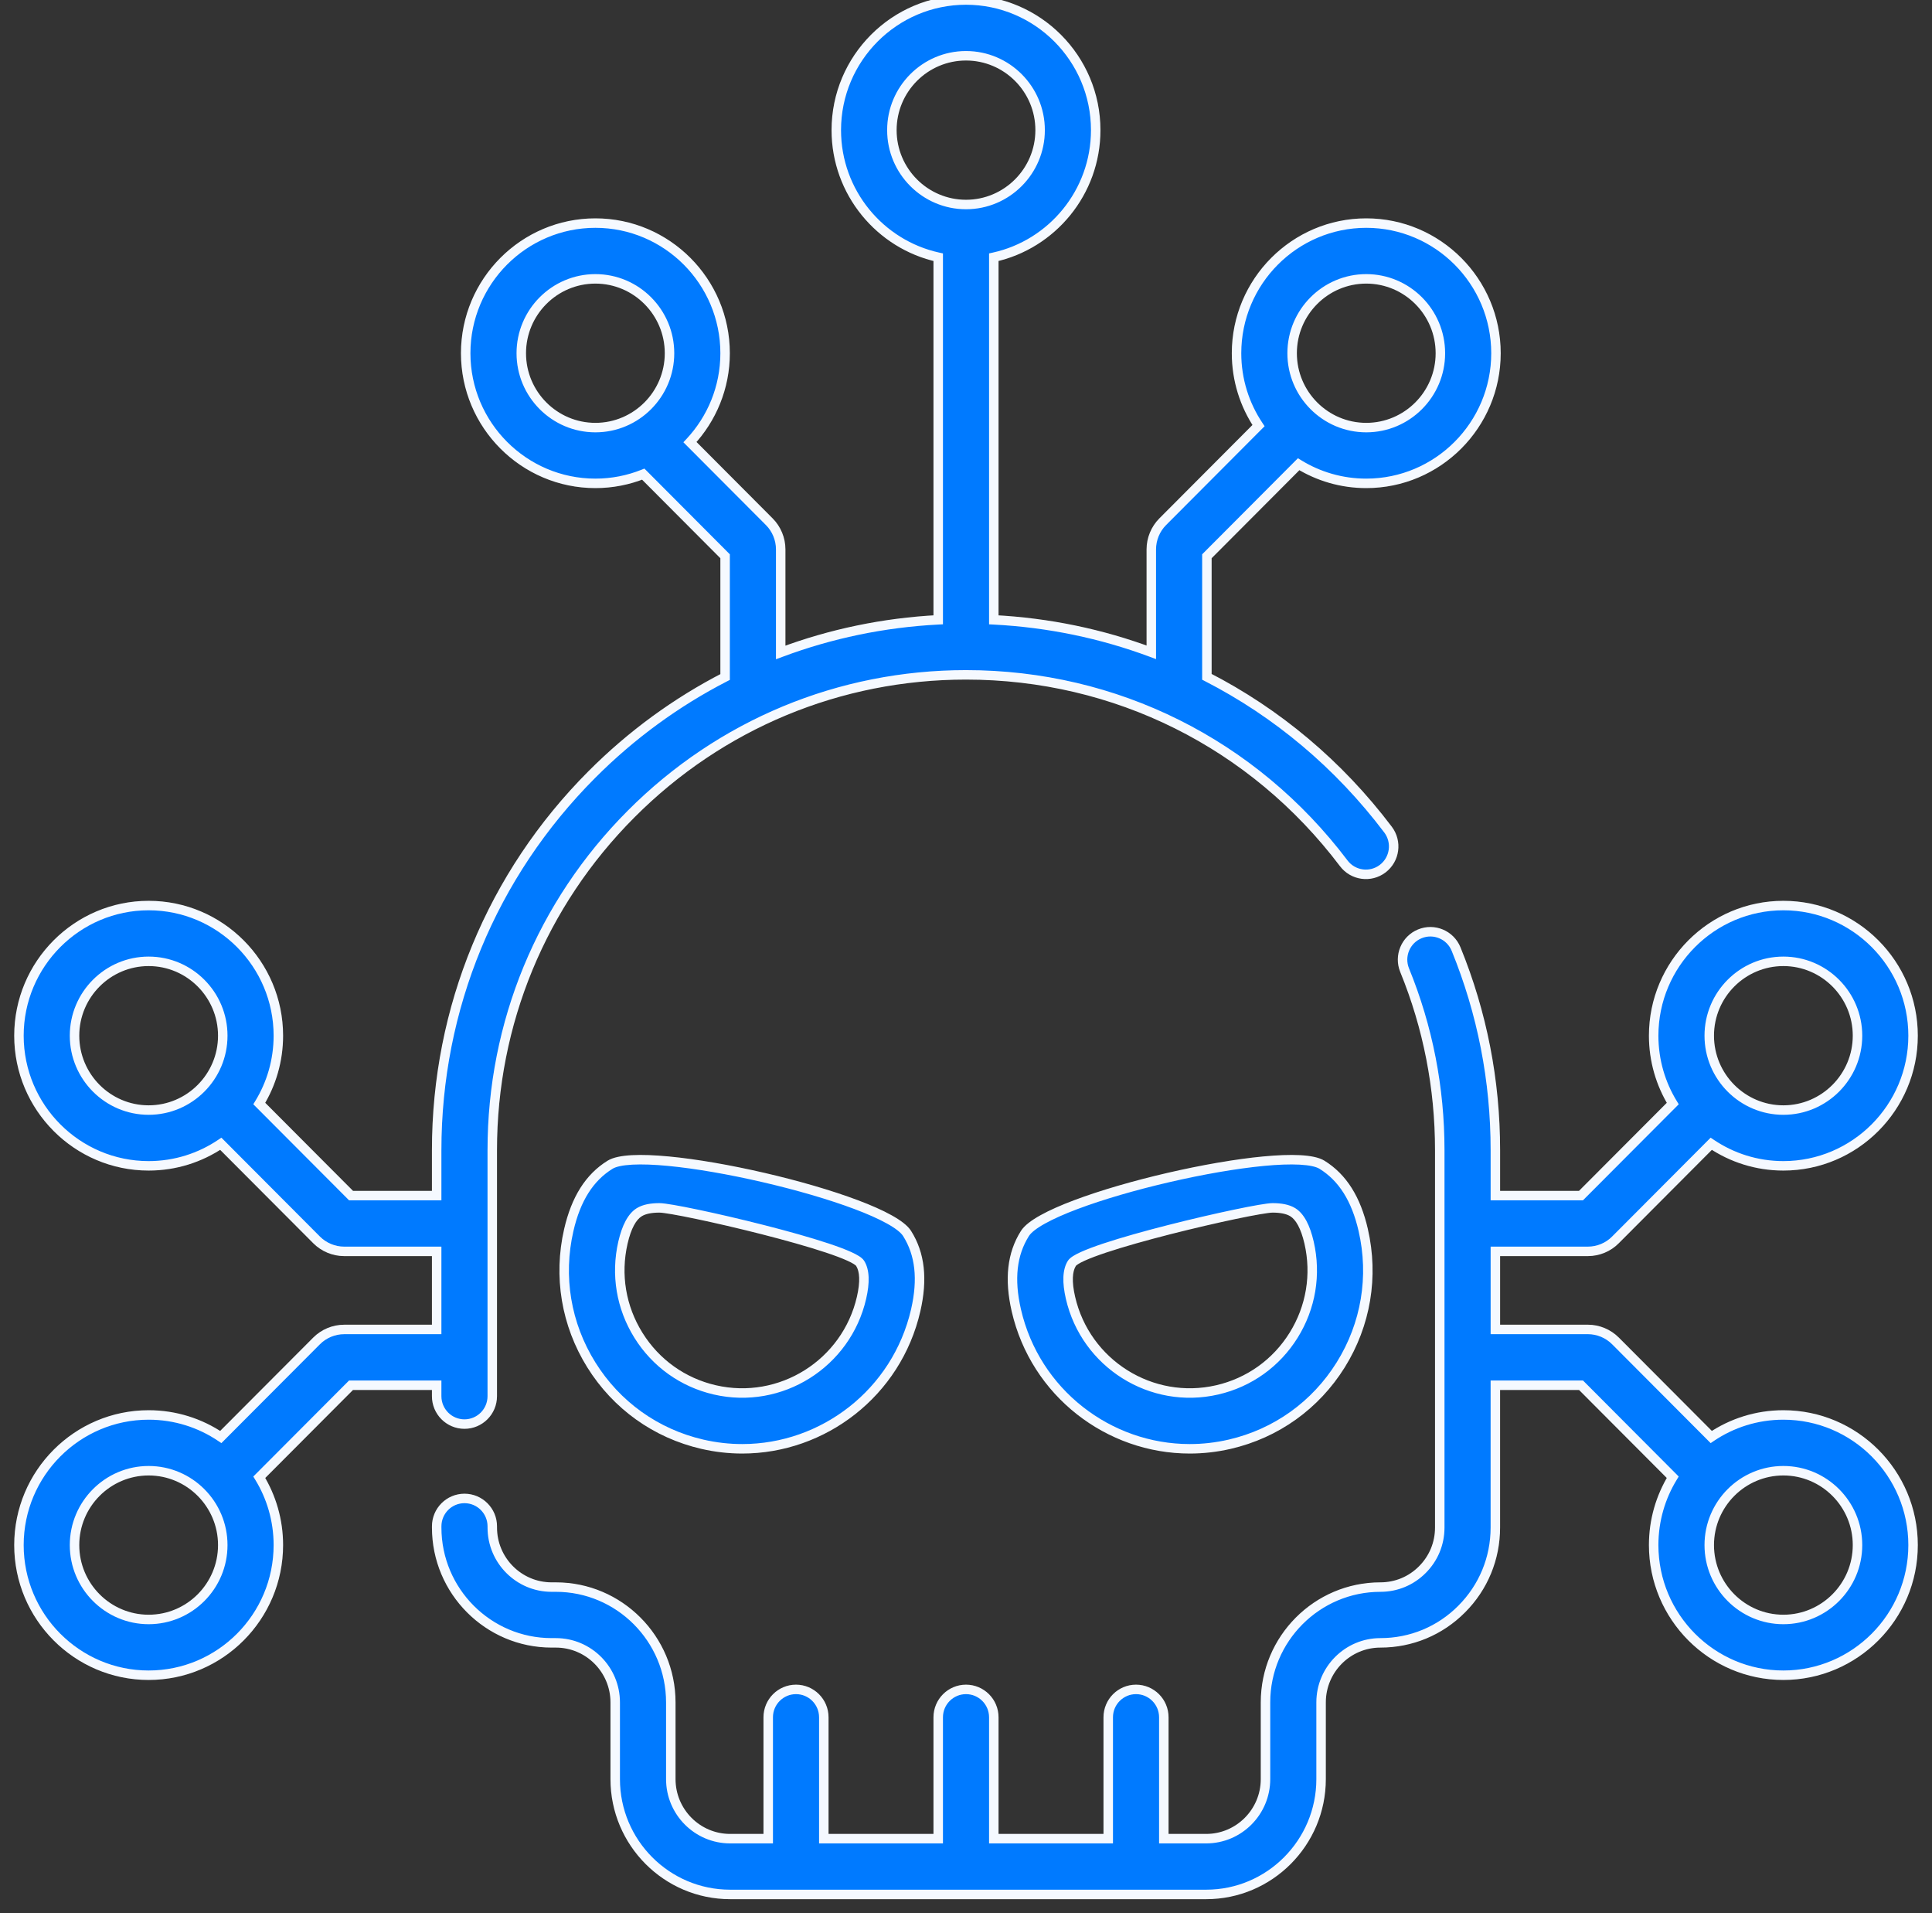 <svg width="102" height="101" viewBox="0 0 102 101" fill="none" xmlns="http://www.w3.org/2000/svg">
<rect x="0" y="0" width="102" height="101" fill="#333333" stroke="none"/>
<path fill-rule="evenodd" clip-rule="evenodd" d="M30.029 64.929C30.407 63.283 31.12 62.156 32.208 61.483C34.093 60.317 46.705 63.235 47.891 65.111C48.575 66.194 48.723 67.521 48.344 69.167C47.343 73.522 43.465 76.477 39.188 76.477C38.49 76.477 37.782 76.398 37.075 76.234C34.628 75.668 32.548 74.18 31.218 72.045C29.887 69.91 29.465 67.383 30.029 64.929ZM37.734 73.366C41.206 74.169 44.684 71.989 45.485 68.505C45.675 67.677 45.651 67.066 45.412 66.687C44.883 65.85 35.778 63.759 34.817 63.759C34.377 63.759 34.012 63.826 33.749 63.989C33.369 64.224 33.08 64.763 32.889 65.591C32.501 67.278 32.791 69.016 33.706 70.485C34.621 71.953 36.052 72.976 37.734 73.366Z" fill="#007AFF"/>
<path d="M32.208 61.483L32.077 61.27L32.077 61.27L32.208 61.483ZM30.029 64.929L30.273 64.985L30.273 64.985L30.029 64.929ZM47.891 65.111L48.102 64.978L48.102 64.978L47.891 65.111ZM48.344 69.167L48.101 69.111L48.101 69.111L48.344 69.167ZM37.075 76.234L37.018 76.478L37.018 76.478L37.075 76.234ZM31.218 72.045L31.005 72.177L31.005 72.177L31.218 72.045ZM45.485 68.505L45.728 68.561L45.728 68.561L45.485 68.505ZM37.734 73.366L37.791 73.122L37.791 73.122L37.734 73.366ZM45.412 66.687L45.623 66.554L45.623 66.554L45.412 66.687ZM33.749 63.989L33.88 64.201L33.88 64.201L33.749 63.989ZM32.889 65.591L33.133 65.647L33.133 65.647L32.889 65.591ZM33.706 70.485L33.919 70.353L33.706 70.485ZM32.077 61.27C30.916 61.988 30.174 63.183 29.785 64.873L30.273 64.985C30.641 63.382 31.325 62.323 32.34 61.695L32.077 61.27ZM48.102 64.978C47.918 64.686 47.541 64.41 47.075 64.151C46.599 63.885 45.989 63.617 45.293 63.355C43.901 62.831 42.144 62.324 40.368 61.913C38.592 61.502 36.791 61.185 35.31 61.045C34.571 60.975 33.906 60.948 33.361 60.977C32.829 61.006 32.37 61.089 32.077 61.27L32.34 61.695C32.517 61.585 32.865 61.505 33.388 61.477C33.898 61.45 34.537 61.474 35.263 61.543C36.715 61.681 38.494 61.992 40.255 62.4C42.016 62.807 43.752 63.309 45.117 63.823C45.8 64.08 46.385 64.339 46.832 64.588C47.29 64.842 47.567 65.068 47.679 65.245L48.102 64.978ZM48.588 69.223C48.977 67.533 48.832 66.133 48.102 64.978L47.679 65.245C48.317 66.255 48.469 67.508 48.101 69.111L48.588 69.223ZM39.188 76.727C43.579 76.727 47.56 73.694 48.588 69.223L48.101 69.111C47.126 73.35 43.351 76.227 39.188 76.227V76.727ZM37.018 76.478C37.745 76.646 38.471 76.727 39.188 76.727V76.227C38.509 76.227 37.82 76.15 37.131 75.991L37.018 76.478ZM31.005 72.177C32.371 74.369 34.507 75.897 37.018 76.478L37.131 75.991C34.749 75.44 32.725 73.992 31.43 71.913L31.005 72.177ZM29.785 64.873C29.206 67.391 29.64 69.986 31.005 72.177L31.43 71.913C30.134 69.834 29.723 67.374 30.273 64.985L29.785 64.873ZM45.241 68.449C44.471 71.799 41.127 73.894 37.791 73.122L37.678 73.609C41.285 74.444 44.896 72.179 45.728 68.561L45.241 68.449ZM45.2 66.821C45.383 67.11 45.428 67.634 45.241 68.449L45.728 68.561C45.922 67.72 45.918 67.022 45.623 66.554L45.2 66.821ZM34.817 64.009C34.912 64.009 35.138 64.037 35.484 64.097C35.822 64.155 36.255 64.239 36.752 64.343C37.746 64.552 38.987 64.838 40.215 65.151C41.444 65.465 42.655 65.803 43.59 66.114C44.057 66.269 44.451 66.417 44.74 66.549C44.886 66.615 44.999 66.675 45.082 66.727C45.123 66.753 45.153 66.776 45.173 66.794C45.195 66.813 45.201 66.822 45.2 66.821L45.623 66.554C45.559 66.453 45.454 66.371 45.351 66.306C45.241 66.236 45.104 66.165 44.948 66.094C44.635 65.951 44.222 65.797 43.747 65.639C42.796 65.323 41.572 64.981 40.338 64.667C39.104 64.352 37.855 64.064 36.855 63.854C36.355 63.749 35.915 63.663 35.569 63.604C35.231 63.546 34.962 63.509 34.817 63.509V64.009ZM33.88 64.201C34.086 64.074 34.395 64.009 34.817 64.009V63.509C34.359 63.509 33.939 63.577 33.617 63.776L33.88 64.201ZM33.133 65.647C33.32 64.832 33.59 64.38 33.88 64.201L33.617 63.776C33.147 64.067 32.839 64.694 32.645 65.535L33.133 65.647ZM33.919 70.353C33.038 68.94 32.759 67.27 33.133 65.647L32.645 65.535C32.242 67.287 32.544 69.092 33.494 70.617L33.919 70.353ZM37.791 73.122C36.173 72.748 34.799 71.765 33.919 70.353L33.494 70.617C34.444 72.142 35.931 73.205 37.678 73.609L37.791 73.122Z" fill="white"/>
<path d="M32.208 61.483L32.077 61.27L32.077 61.27L32.208 61.483ZM30.029 64.929L30.273 64.985L30.273 64.985L30.029 64.929ZM47.891 65.111L48.102 64.978L48.102 64.978L47.891 65.111ZM48.344 69.167L48.101 69.111L48.101 69.111L48.344 69.167ZM37.075 76.234L37.018 76.478L37.018 76.478L37.075 76.234ZM31.218 72.045L31.005 72.177L31.005 72.177L31.218 72.045ZM45.485 68.505L45.728 68.561L45.728 68.561L45.485 68.505ZM37.734 73.366L37.791 73.122L37.791 73.122L37.734 73.366ZM45.412 66.687L45.623 66.554L45.623 66.554L45.412 66.687ZM33.749 63.989L33.88 64.201L33.88 64.201L33.749 63.989ZM32.889 65.591L33.133 65.647L33.133 65.647L32.889 65.591ZM33.706 70.485L33.919 70.353L33.706 70.485ZM32.077 61.27C30.916 61.988 30.174 63.183 29.785 64.873L30.273 64.985C30.641 63.382 31.325 62.323 32.34 61.695L32.077 61.27ZM48.102 64.978C47.918 64.686 47.541 64.41 47.075 64.151C46.599 63.885 45.989 63.617 45.293 63.355C43.901 62.831 42.144 62.324 40.368 61.913C38.592 61.502 36.791 61.185 35.31 61.045C34.571 60.975 33.906 60.948 33.361 60.977C32.829 61.006 32.37 61.089 32.077 61.27L32.34 61.695C32.517 61.585 32.865 61.505 33.388 61.477C33.898 61.45 34.537 61.474 35.263 61.543C36.715 61.681 38.494 61.992 40.255 62.4C42.016 62.807 43.752 63.309 45.117 63.823C45.8 64.08 46.385 64.339 46.832 64.588C47.29 64.842 47.567 65.068 47.679 65.245L48.102 64.978ZM48.588 69.223C48.977 67.533 48.832 66.133 48.102 64.978L47.679 65.245C48.317 66.255 48.469 67.508 48.101 69.111L48.588 69.223ZM39.188 76.727C43.579 76.727 47.56 73.694 48.588 69.223L48.101 69.111C47.126 73.35 43.351 76.227 39.188 76.227V76.727ZM37.018 76.478C37.745 76.646 38.471 76.727 39.188 76.727V76.227C38.509 76.227 37.82 76.15 37.131 75.991L37.018 76.478ZM31.005 72.177C32.371 74.369 34.507 75.897 37.018 76.478L37.131 75.991C34.749 75.44 32.725 73.992 31.43 71.913L31.005 72.177ZM29.785 64.873C29.206 67.391 29.64 69.986 31.005 72.177L31.43 71.913C30.134 69.834 29.723 67.374 30.273 64.985L29.785 64.873ZM45.241 68.449C44.471 71.799 41.127 73.894 37.791 73.122L37.678 73.609C41.285 74.444 44.896 72.179 45.728 68.561L45.241 68.449ZM45.2 66.821C45.383 67.11 45.428 67.634 45.241 68.449L45.728 68.561C45.922 67.72 45.918 67.022 45.623 66.554L45.2 66.821ZM34.817 64.009C34.912 64.009 35.138 64.037 35.484 64.097C35.822 64.155 36.255 64.239 36.752 64.343C37.746 64.552 38.987 64.838 40.215 65.151C41.444 65.465 42.655 65.803 43.59 66.114C44.057 66.269 44.451 66.417 44.74 66.549C44.886 66.615 44.999 66.675 45.082 66.727C45.123 66.753 45.153 66.776 45.173 66.794C45.195 66.813 45.201 66.822 45.2 66.821L45.623 66.554C45.559 66.453 45.454 66.371 45.351 66.306C45.241 66.236 45.104 66.165 44.948 66.094C44.635 65.951 44.222 65.797 43.747 65.639C42.796 65.323 41.572 64.981 40.338 64.667C39.104 64.352 37.855 64.064 36.855 63.854C36.355 63.749 35.915 63.663 35.569 63.604C35.231 63.546 34.962 63.509 34.817 63.509V64.009ZM33.88 64.201C34.086 64.074 34.395 64.009 34.817 64.009V63.509C34.359 63.509 33.939 63.577 33.617 63.776L33.88 64.201ZM33.133 65.647C33.32 64.832 33.59 64.38 33.88 64.201L33.617 63.776C33.147 64.067 32.839 64.694 32.645 65.535L33.133 65.647ZM33.919 70.353C33.038 68.94 32.759 67.27 33.133 65.647L32.645 65.535C32.242 67.287 32.544 69.092 33.494 70.617L33.919 70.353ZM37.791 73.122C36.173 72.748 34.799 71.765 33.919 70.353L33.494 70.617C34.444 72.142 35.931 73.205 37.678 73.609L37.791 73.122Z" fill="#007AFF" fill-opacity="0.04"/>
<path fill-rule="evenodd" clip-rule="evenodd" d="M54.111 65.112C55.296 63.236 67.908 60.317 69.793 61.483C70.881 62.155 71.593 63.283 71.972 64.929C72.536 67.383 72.114 69.91 70.783 72.046C69.453 74.181 67.373 75.668 64.927 76.234C64.219 76.398 63.511 76.477 62.813 76.477C58.536 76.477 54.658 73.522 53.657 69.167C53.278 67.521 53.426 66.194 54.111 65.112ZM64.267 73.366C65.949 72.976 67.38 71.953 68.295 70.485C69.21 69.016 69.5 67.278 69.112 65.591C68.922 64.763 68.633 64.224 68.253 63.989C67.989 63.826 67.624 63.759 67.185 63.759C66.223 63.759 57.119 65.85 56.59 66.688C56.351 67.066 56.326 67.677 56.517 68.505C57.318 71.989 60.794 74.169 64.267 73.366Z" fill="#007AFF"/>
<path d="M69.793 61.483L69.662 61.695L69.662 61.695L69.793 61.483ZM54.111 65.112L53.899 64.978L53.899 64.978L54.111 65.112ZM71.972 64.929L71.728 64.985L71.728 64.985L71.972 64.929ZM64.927 76.234L64.983 76.478L64.983 76.478L64.927 76.234ZM53.657 69.167L53.413 69.223L53.413 69.223L53.657 69.167ZM68.295 70.485L68.507 70.617L68.507 70.617L68.295 70.485ZM64.267 73.366L64.324 73.609L64.324 73.609L64.267 73.366ZM69.112 65.591L69.356 65.535L69.356 65.535L69.112 65.591ZM68.253 63.989L68.384 63.776L68.384 63.776L68.253 63.989ZM56.59 66.688L56.801 66.821L56.801 66.821L56.59 66.688ZM56.517 68.505L56.273 68.561L56.273 68.561L56.517 68.505ZM69.925 61.27C69.631 61.089 69.172 61.006 68.64 60.977C68.096 60.948 67.43 60.975 66.691 61.045C65.211 61.185 63.409 61.502 61.633 61.913C59.857 62.324 58.1 62.831 56.708 63.355C56.012 63.617 55.403 63.885 54.926 64.151C54.46 64.41 54.084 64.686 53.899 64.978L54.322 65.245C54.434 65.068 54.711 64.842 55.169 64.588C55.616 64.339 56.201 64.08 56.884 63.823C58.249 63.309 59.985 62.807 61.746 62.4C63.507 61.992 65.286 61.681 66.738 61.543C67.464 61.474 68.103 61.45 68.613 61.477C69.136 61.505 69.484 61.585 69.662 61.695L69.925 61.27ZM72.216 64.873C71.827 63.183 71.085 61.988 69.925 61.27L69.662 61.695C70.676 62.323 71.36 63.382 71.728 64.985L72.216 64.873ZM70.996 72.178C72.361 69.986 72.794 67.391 72.215 64.873L71.728 64.985C72.278 67.374 71.867 69.834 70.571 71.913L70.996 72.178ZM64.983 76.478C67.494 75.897 69.63 74.369 70.996 72.178L70.571 71.913C69.275 73.992 67.251 75.44 64.87 75.991L64.983 76.478ZM62.813 76.727C63.529 76.727 64.257 76.646 64.983 76.478L64.87 75.991C64.181 76.15 63.492 76.227 62.813 76.227V76.727ZM53.413 69.223C54.441 73.694 58.422 76.727 62.813 76.727V76.227C58.65 76.227 54.875 73.351 53.9 69.111L53.413 69.223ZM53.899 64.978C53.169 66.134 53.025 67.533 53.413 69.223L53.9 69.111C53.532 67.508 53.684 66.255 54.322 65.245L53.899 64.978ZM68.083 70.353C67.203 71.765 65.828 72.748 64.211 73.122L64.324 73.609C66.07 73.205 67.557 72.142 68.507 70.617L68.083 70.353ZM68.869 65.647C69.242 67.27 68.963 68.94 68.083 70.353L68.507 70.617C69.457 69.092 69.759 67.287 69.356 65.535L68.869 65.647ZM68.121 64.201C68.411 64.381 68.681 64.832 68.869 65.647L69.356 65.535C69.162 64.694 68.854 64.067 68.384 63.776L68.121 64.201ZM67.185 64.009C67.606 64.009 67.916 64.075 68.121 64.201L68.384 63.776C68.062 63.577 67.642 63.509 67.185 63.509V64.009ZM56.801 66.821C56.8 66.822 56.806 66.813 56.828 66.794C56.849 66.776 56.879 66.754 56.92 66.727C57.002 66.675 57.116 66.615 57.261 66.549C57.551 66.417 57.944 66.27 58.412 66.114C59.347 65.803 60.558 65.465 61.787 65.151C63.015 64.839 64.256 64.552 65.249 64.343C65.746 64.239 66.18 64.155 66.518 64.097C66.864 64.037 67.09 64.009 67.185 64.009V63.509C67.04 63.509 66.771 63.546 66.433 63.604C66.087 63.663 65.647 63.749 65.147 63.854C64.146 64.064 62.898 64.352 61.663 64.667C60.43 64.981 59.205 65.323 58.254 65.639C57.779 65.797 57.367 65.951 57.054 66.094C56.898 66.165 56.76 66.236 56.651 66.306C56.548 66.372 56.442 66.453 56.378 66.554L56.801 66.821ZM56.76 68.449C56.573 67.634 56.619 67.11 56.801 66.821L56.378 66.554C56.083 67.022 56.08 67.72 56.273 68.561L56.76 68.449ZM64.211 73.122C60.873 73.894 57.53 71.799 56.76 68.449L56.273 68.561C57.105 72.179 60.715 74.444 64.324 73.609L64.211 73.122Z" fill="white"/>
<path d="M69.793 61.483L69.662 61.695L69.662 61.695L69.793 61.483ZM54.111 65.112L53.899 64.978L53.899 64.978L54.111 65.112ZM71.972 64.929L71.728 64.985L71.728 64.985L71.972 64.929ZM64.927 76.234L64.983 76.478L64.983 76.478L64.927 76.234ZM53.657 69.167L53.413 69.223L53.413 69.223L53.657 69.167ZM68.295 70.485L68.507 70.617L68.507 70.617L68.295 70.485ZM64.267 73.366L64.324 73.609L64.324 73.609L64.267 73.366ZM69.112 65.591L69.356 65.535L69.356 65.535L69.112 65.591ZM68.253 63.989L68.384 63.776L68.384 63.776L68.253 63.989ZM56.59 66.688L56.801 66.821L56.801 66.821L56.59 66.688ZM56.517 68.505L56.273 68.561L56.273 68.561L56.517 68.505ZM69.925 61.27C69.631 61.089 69.172 61.006 68.64 60.977C68.096 60.948 67.43 60.975 66.691 61.045C65.211 61.185 63.409 61.502 61.633 61.913C59.857 62.324 58.1 62.831 56.708 63.355C56.012 63.617 55.403 63.885 54.926 64.151C54.46 64.41 54.084 64.686 53.899 64.978L54.322 65.245C54.434 65.068 54.711 64.842 55.169 64.588C55.616 64.339 56.201 64.08 56.884 63.823C58.249 63.309 59.985 62.807 61.746 62.4C63.507 61.992 65.286 61.681 66.738 61.543C67.464 61.474 68.103 61.45 68.613 61.477C69.136 61.505 69.484 61.585 69.662 61.695L69.925 61.27ZM72.216 64.873C71.827 63.183 71.085 61.988 69.925 61.27L69.662 61.695C70.676 62.323 71.36 63.382 71.728 64.985L72.216 64.873ZM70.996 72.178C72.361 69.986 72.794 67.391 72.215 64.873L71.728 64.985C72.278 67.374 71.867 69.834 70.571 71.913L70.996 72.178ZM64.983 76.478C67.494 75.897 69.63 74.369 70.996 72.178L70.571 71.913C69.275 73.992 67.251 75.44 64.87 75.991L64.983 76.478ZM62.813 76.727C63.529 76.727 64.257 76.646 64.983 76.478L64.87 75.991C64.181 76.15 63.492 76.227 62.813 76.227V76.727ZM53.413 69.223C54.441 73.694 58.422 76.727 62.813 76.727V76.227C58.65 76.227 54.875 73.351 53.9 69.111L53.413 69.223ZM53.899 64.978C53.169 66.134 53.025 67.533 53.413 69.223L53.9 69.111C53.532 67.508 53.684 66.255 54.322 65.245L53.899 64.978ZM68.083 70.353C67.203 71.765 65.828 72.748 64.211 73.122L64.324 73.609C66.07 73.205 67.557 72.142 68.507 70.617L68.083 70.353ZM68.869 65.647C69.242 67.27 68.963 68.94 68.083 70.353L68.507 70.617C69.457 69.092 69.759 67.287 69.356 65.535L68.869 65.647ZM68.121 64.201C68.411 64.381 68.681 64.832 68.869 65.647L69.356 65.535C69.162 64.694 68.854 64.067 68.384 63.776L68.121 64.201ZM67.185 64.009C67.606 64.009 67.916 64.075 68.121 64.201L68.384 63.776C68.062 63.577 67.642 63.509 67.185 63.509V64.009ZM56.801 66.821C56.8 66.822 56.806 66.813 56.828 66.794C56.849 66.776 56.879 66.754 56.92 66.727C57.002 66.675 57.116 66.615 57.261 66.549C57.551 66.417 57.944 66.27 58.412 66.114C59.347 65.803 60.558 65.465 61.787 65.151C63.015 64.839 64.256 64.552 65.249 64.343C65.746 64.239 66.18 64.155 66.518 64.097C66.864 64.037 67.09 64.009 67.185 64.009V63.509C67.04 63.509 66.771 63.546 66.433 63.604C66.087 63.663 65.647 63.749 65.147 63.854C64.146 64.064 62.898 64.352 61.663 64.667C60.43 64.981 59.205 65.323 58.254 65.639C57.779 65.797 57.367 65.951 57.054 66.094C56.898 66.165 56.76 66.236 56.651 66.306C56.548 66.372 56.442 66.453 56.378 66.554L56.801 66.821ZM56.76 68.449C56.573 67.634 56.619 67.11 56.801 66.821L56.378 66.554C56.083 67.022 56.08 67.72 56.273 68.561L56.76 68.449ZM64.211 73.122C60.873 73.894 57.53 71.799 56.76 68.449L56.273 68.561C57.105 72.179 60.715 74.444 64.324 73.609L64.211 73.122Z" fill="#007AFF" fill-opacity="0.04"/>
<path fill-rule="evenodd" clip-rule="evenodd" d="M94.153 74.69C92.745 74.69 91.434 75.119 90.344 75.853L85.287 70.78C84.905 70.397 84.376 70.176 83.835 70.176H78.948V66.055H83.835C84.381 66.055 84.914 65.831 85.287 65.449L90.346 60.377C91.435 61.111 92.745 61.54 94.153 61.54C97.929 61.54 101.001 58.458 101.001 54.67C101.001 50.882 97.929 47.801 94.153 47.801C90.377 47.801 87.305 50.882 87.305 54.67C87.305 55.982 87.674 57.209 88.313 58.253L83.468 63.111H78.948V60.712C78.948 57.04 78.25 53.469 76.874 50.098C76.567 49.345 75.71 48.985 74.96 49.293C74.21 49.601 73.85 50.461 74.157 51.213C75.388 54.229 76.012 57.425 76.012 60.712V80.634C76.012 81.473 75.687 82.262 75.093 82.856C74.503 83.449 73.717 83.776 72.88 83.776C69.534 83.776 66.812 86.506 66.812 89.862V93.913C66.812 95.646 65.407 97.056 63.68 97.056H61.444V90.65C61.444 89.837 60.787 89.177 59.977 89.177C59.166 89.177 58.509 89.837 58.509 90.65V97.056H52.468V90.65C52.468 89.837 51.811 89.177 51.001 89.177C50.191 89.177 49.533 89.837 49.533 90.65V97.056H43.493V90.65C43.493 89.837 42.836 89.177 42.025 89.177C41.215 89.177 40.558 89.837 40.558 90.65V97.056H38.547C36.82 97.056 35.415 95.646 35.415 93.913V89.862C35.415 86.506 32.693 83.776 29.347 83.776H29.122C27.395 83.776 25.99 82.366 25.99 80.634V80.569C25.99 79.756 25.333 79.097 24.522 79.097C23.712 79.097 23.055 79.756 23.055 80.569V80.634C23.055 83.99 25.776 86.72 29.122 86.72H29.347C31.074 86.72 32.48 88.13 32.48 89.862V93.913C32.48 97.269 35.202 100 38.547 100H63.68C67.025 100 69.747 97.269 69.747 93.913V89.862C69.747 88.13 71.152 86.72 72.88 86.72C74.502 86.72 76.026 86.086 77.168 84.938C78.315 83.79 78.947 82.261 78.947 80.634V73.121H83.469L88.312 77.978C87.673 79.021 87.305 80.248 87.305 81.559C87.305 85.347 90.377 88.429 94.153 88.429C97.929 88.429 101.001 85.347 101.001 81.559C101.001 77.771 97.929 74.69 94.153 74.69ZM94.153 50.745C96.311 50.745 98.067 52.506 98.067 54.67C98.067 56.834 96.311 58.596 94.153 58.596C91.996 58.596 90.24 56.834 90.24 54.67C90.24 52.506 91.996 50.745 94.153 50.745ZM90.24 81.559C90.24 83.724 91.996 85.485 94.153 85.485C96.311 85.485 98.067 83.724 98.067 81.559C98.067 79.395 96.311 77.634 94.153 77.634C91.996 77.634 90.24 79.395 90.24 81.559Z" fill="#007AFF"/>
<path d="M90.344 75.853L90.168 76.03L90.313 76.176L90.484 76.061L90.344 75.853ZM85.287 70.78L85.465 70.604L85.287 70.78ZM78.948 70.176H78.698V70.426H78.948V70.176ZM78.948 66.055V65.805H78.698V66.055H78.948ZM85.287 65.449L85.11 65.273L85.109 65.274L85.287 65.449ZM90.346 60.377L90.485 60.169L90.314 60.054L90.168 60.2L90.346 60.377ZM88.313 58.253L88.49 58.429L88.629 58.29L88.526 58.122L88.313 58.253ZM83.468 63.111V63.361H83.572L83.645 63.287L83.468 63.111ZM78.948 63.111H78.698V63.361H78.948V63.111ZM76.874 50.098L77.105 50.003L77.105 50.003L76.874 50.098ZM74.96 49.293L75.055 49.525L75.055 49.525L74.96 49.293ZM74.157 51.213L73.926 51.308L73.926 51.308L74.157 51.213ZM75.093 82.856L74.916 82.679L74.915 82.68L75.093 82.856ZM61.444 97.056H61.194V97.306H61.444V97.056ZM58.509 97.056V97.306H58.759V97.056H58.509ZM52.468 97.056H52.218V97.306H52.468V97.056ZM49.533 97.056V97.306H49.783V97.056H49.533ZM43.493 97.056H43.243V97.306H43.493V97.056ZM40.558 97.056V97.306H40.808V97.056H40.558ZM77.168 84.938L76.991 84.761L76.991 84.762L77.168 84.938ZM78.947 73.121V72.871H78.697V73.121H78.947ZM83.469 73.121L83.647 72.944L83.573 72.871H83.469V73.121ZM88.312 77.978L88.525 78.108L88.627 77.941L88.489 77.801L88.312 77.978ZM90.484 76.061C91.534 75.353 92.796 74.94 94.153 74.94V74.44C92.693 74.44 91.334 74.885 90.205 75.646L90.484 76.061ZM85.11 70.957L90.168 76.03L90.522 75.677L85.465 70.604L85.11 70.957ZM83.835 70.426C84.309 70.426 84.775 70.62 85.11 70.957L85.465 70.604C85.035 70.173 84.442 69.926 83.835 69.926V70.426ZM78.948 70.426H83.835V69.926H78.948V70.426ZM78.698 66.055V70.176H79.198V66.055H78.698ZM83.835 65.805H78.948V66.305H83.835V65.805ZM85.109 65.274C84.783 65.607 84.314 65.805 83.835 65.805V66.305C84.448 66.305 85.045 66.054 85.466 65.624L85.109 65.274ZM90.168 60.2L85.11 65.273L85.464 65.626L90.522 60.553L90.168 60.2ZM94.153 61.29C92.796 61.29 91.535 60.877 90.485 60.169L90.206 60.584C91.335 61.345 92.693 61.79 94.153 61.79V61.29ZM100.751 54.67C100.751 58.321 97.79 61.29 94.153 61.29V61.79C98.068 61.79 101.251 58.595 101.251 54.67H100.751ZM94.153 48.051C97.79 48.051 100.751 51.02 100.751 54.67H101.251C101.251 50.745 98.068 47.551 94.153 47.551V48.051ZM87.555 54.67C87.555 51.02 90.516 48.051 94.153 48.051V47.551C90.238 47.551 87.055 50.745 87.055 54.67H87.555ZM88.526 58.122C87.91 57.117 87.555 55.935 87.555 54.67H87.055C87.055 56.03 87.438 57.301 88.099 58.383L88.526 58.122ZM83.645 63.287L88.49 58.429L88.136 58.076L83.291 62.934L83.645 63.287ZM78.948 63.361H83.468V62.861H78.948V63.361ZM78.698 60.712V63.111H79.198V60.712H78.698ZM76.642 50.192C78.006 53.533 78.698 57.072 78.698 60.712H79.198C79.198 57.008 78.494 53.405 77.105 50.003L76.642 50.192ZM75.055 49.525C75.676 49.269 76.387 49.567 76.642 50.192L77.105 50.003C76.746 49.123 75.743 48.701 74.865 49.062L75.055 49.525ZM74.389 51.119C74.134 50.493 74.433 49.78 75.055 49.525L74.865 49.062C73.987 49.422 73.567 50.428 73.926 51.308L74.389 51.119ZM76.262 60.712C76.262 57.392 75.632 54.164 74.389 51.119L73.926 51.308C75.145 54.293 75.762 57.457 75.762 60.712H76.262ZM76.262 80.634V60.712H75.762V80.634H76.262ZM75.27 83.033C75.91 82.392 76.262 81.54 76.262 80.634H75.762C75.762 81.407 75.463 82.132 74.916 82.679L75.27 83.033ZM72.88 84.026C73.783 84.026 74.633 83.673 75.27 83.032L74.915 82.68C74.373 83.226 73.65 83.526 72.88 83.526V84.026ZM67.062 89.862C67.062 86.644 69.673 84.026 72.88 84.026V83.526C69.395 83.526 66.562 86.369 66.562 89.862H67.062ZM67.062 93.913V89.862H66.562V93.913H67.062ZM63.68 97.306C65.546 97.306 67.062 95.784 67.062 93.913H66.562C66.562 95.509 65.268 96.806 63.68 96.806V97.306ZM61.444 97.306H63.68V96.806H61.444V97.306ZM61.194 90.65V97.056H61.694V90.65H61.194ZM59.977 89.427C60.648 89.427 61.194 89.974 61.194 90.65H61.694C61.694 89.699 60.926 88.927 59.977 88.927V89.427ZM58.759 90.65C58.759 89.974 59.305 89.427 59.977 89.427V88.927C59.027 88.927 58.259 89.699 58.259 90.65H58.759ZM58.759 97.056V90.65H58.259V97.056H58.759ZM52.468 97.306H58.509V96.806H52.468V97.306ZM52.218 90.65V97.056H52.718V90.65H52.218ZM51.001 89.427C51.672 89.427 52.218 89.974 52.218 90.65H52.718C52.718 89.699 51.95 88.927 51.001 88.927V89.427ZM49.783 90.65C49.783 89.974 50.329 89.427 51.001 89.427V88.927C50.052 88.927 49.283 89.699 49.283 90.65H49.783ZM49.783 97.056V90.65H49.283V97.056H49.783ZM43.493 97.306H49.533V96.806H43.493V97.306ZM43.243 90.65V97.056H43.743V90.65H43.243ZM42.025 89.427C42.697 89.427 43.243 89.974 43.243 90.65H43.743C43.743 89.699 42.974 88.927 42.025 88.927V89.427ZM40.808 90.65C40.808 89.974 41.353 89.427 42.025 89.427V88.927C41.076 88.927 40.308 89.699 40.308 90.65H40.808ZM40.808 97.056V90.65H40.308V97.056H40.808ZM38.547 97.306H40.558V96.806H38.547V97.306ZM35.165 93.913C35.165 95.784 36.681 97.306 38.547 97.306V96.806C36.959 96.806 35.665 95.509 35.665 93.913H35.165ZM35.165 89.862V93.913H35.665V89.862H35.165ZM29.347 84.026C32.554 84.026 35.165 86.644 35.165 89.862H35.665C35.665 86.369 32.831 83.526 29.347 83.526V84.026ZM29.122 84.026H29.347V83.526H29.122V84.026ZM25.74 80.634C25.74 82.504 27.256 84.026 29.122 84.026V83.526C27.534 83.526 26.24 82.229 26.24 80.634H25.74ZM25.74 80.569V80.634H26.24V80.569H25.74ZM24.522 79.347C25.194 79.347 25.74 79.893 25.74 80.569H26.24C26.24 79.619 25.471 78.847 24.522 78.847V79.347ZM23.305 80.569C23.305 79.893 23.851 79.347 24.522 79.347V78.847C23.573 78.847 22.805 79.619 22.805 80.569H23.305ZM23.305 80.634V80.569H22.805V80.634H23.305ZM29.122 86.47C25.915 86.47 23.305 83.853 23.305 80.634H22.805C22.805 84.127 25.638 86.97 29.122 86.97V86.47ZM29.347 86.47H29.122V86.97H29.347V86.47ZM32.73 89.862C32.73 87.992 31.213 86.47 29.347 86.47V86.97C30.936 86.97 32.23 88.267 32.23 89.862H32.73ZM32.73 93.913V89.862H32.23V93.913H32.73ZM38.547 99.75C35.34 99.75 32.73 97.132 32.73 93.913H32.23C32.23 97.407 35.063 100.25 38.547 100.25V99.75ZM63.68 99.75H38.547V100.25H63.68V99.75ZM69.497 93.913C69.497 97.132 66.886 99.75 63.68 99.75V100.25C67.164 100.25 69.997 97.407 69.997 93.913H69.497ZM69.497 89.862V93.913H69.997V89.862H69.497ZM72.88 86.47C71.014 86.47 69.497 87.992 69.497 89.862H69.997C69.997 88.267 71.291 86.97 72.88 86.97V86.47ZM76.991 84.762C75.896 85.863 74.436 86.47 72.88 86.47V86.97C74.569 86.97 76.156 86.31 77.345 85.114L76.991 84.762ZM78.697 80.634C78.697 82.195 78.091 83.66 76.991 84.761L77.345 85.115C78.539 83.919 79.197 82.327 79.197 80.634H78.697ZM78.697 73.121V80.634H79.197V73.121H78.697ZM83.469 72.871H78.947V73.371H83.469V72.871ZM88.489 77.801L83.647 72.944L83.292 73.297L88.135 78.154L88.489 77.801ZM87.555 81.559C87.555 80.295 87.91 79.114 88.525 78.108L88.098 77.847C87.437 78.929 87.055 80.2 87.055 81.559H87.555ZM94.153 88.179C90.516 88.179 87.555 85.21 87.555 81.559H87.055C87.055 85.484 90.238 88.679 94.153 88.679V88.179ZM100.751 81.559C100.751 85.21 97.79 88.179 94.153 88.179V88.679C98.068 88.679 101.251 85.484 101.251 81.559H100.751ZM94.153 74.94C97.79 74.94 100.751 77.909 100.751 81.559H101.251C101.251 77.634 98.068 74.44 94.153 74.44V74.94ZM98.317 54.67C98.317 52.368 96.45 50.495 94.153 50.495V50.995C96.172 50.995 97.817 52.643 97.817 54.67H98.317ZM94.153 58.846C96.45 58.846 98.317 56.972 98.317 54.67H97.817C97.817 56.697 96.172 58.346 94.153 58.346V58.846ZM89.99 54.67C89.99 56.972 91.857 58.846 94.153 58.846V58.346C92.134 58.346 90.49 56.697 90.49 54.67H89.99ZM94.153 50.495C91.857 50.495 89.99 52.368 89.99 54.67H90.49C90.49 52.643 92.134 50.995 94.153 50.995V50.495ZM94.153 85.235C92.134 85.235 90.49 83.586 90.49 81.559H89.99C89.99 83.861 91.857 85.735 94.153 85.735V85.235ZM97.817 81.559C97.817 83.586 96.172 85.235 94.153 85.235V85.735C96.45 85.735 98.317 83.861 98.317 81.559H97.817ZM94.153 77.884C96.172 77.884 97.817 79.532 97.817 81.559H98.317C98.317 79.257 96.45 77.384 94.153 77.384V77.884ZM90.49 81.559C90.49 79.532 92.134 77.884 94.153 77.884V77.384C91.857 77.384 89.99 79.257 89.99 81.559H90.49Z" fill="white"/>
<path d="M90.344 75.853L90.168 76.03L90.313 76.176L90.484 76.061L90.344 75.853ZM85.287 70.78L85.465 70.604L85.287 70.78ZM78.948 70.176H78.698V70.426H78.948V70.176ZM78.948 66.055V65.805H78.698V66.055H78.948ZM85.287 65.449L85.11 65.273L85.109 65.274L85.287 65.449ZM90.346 60.377L90.485 60.169L90.314 60.054L90.168 60.2L90.346 60.377ZM88.313 58.253L88.49 58.429L88.629 58.29L88.526 58.122L88.313 58.253ZM83.468 63.111V63.361H83.572L83.645 63.287L83.468 63.111ZM78.948 63.111H78.698V63.361H78.948V63.111ZM76.874 50.098L77.105 50.003L77.105 50.003L76.874 50.098ZM74.96 49.293L75.055 49.525L75.055 49.525L74.96 49.293ZM74.157 51.213L73.926 51.308L73.926 51.308L74.157 51.213ZM75.093 82.856L74.916 82.679L74.915 82.68L75.093 82.856ZM61.444 97.056H61.194V97.306H61.444V97.056ZM58.509 97.056V97.306H58.759V97.056H58.509ZM52.468 97.056H52.218V97.306H52.468V97.056ZM49.533 97.056V97.306H49.783V97.056H49.533ZM43.493 97.056H43.243V97.306H43.493V97.056ZM40.558 97.056V97.306H40.808V97.056H40.558ZM77.168 84.938L76.991 84.761L76.991 84.762L77.168 84.938ZM78.947 73.121V72.871H78.697V73.121H78.947ZM83.469 73.121L83.647 72.944L83.573 72.871H83.469V73.121ZM88.312 77.978L88.525 78.108L88.627 77.941L88.489 77.801L88.312 77.978ZM90.484 76.061C91.534 75.353 92.796 74.94 94.153 74.94V74.44C92.693 74.44 91.334 74.885 90.205 75.646L90.484 76.061ZM85.11 70.957L90.168 76.03L90.522 75.677L85.465 70.604L85.11 70.957ZM83.835 70.426C84.309 70.426 84.775 70.62 85.11 70.957L85.465 70.604C85.035 70.173 84.442 69.926 83.835 69.926V70.426ZM78.948 70.426H83.835V69.926H78.948V70.426ZM78.698 66.055V70.176H79.198V66.055H78.698ZM83.835 65.805H78.948V66.305H83.835V65.805ZM85.109 65.274C84.783 65.607 84.314 65.805 83.835 65.805V66.305C84.448 66.305 85.045 66.054 85.466 65.624L85.109 65.274ZM90.168 60.2L85.11 65.273L85.464 65.626L90.522 60.553L90.168 60.2ZM94.153 61.29C92.796 61.29 91.535 60.877 90.485 60.169L90.206 60.584C91.335 61.345 92.693 61.79 94.153 61.79V61.29ZM100.751 54.67C100.751 58.321 97.79 61.29 94.153 61.29V61.79C98.068 61.79 101.251 58.595 101.251 54.67H100.751ZM94.153 48.051C97.79 48.051 100.751 51.02 100.751 54.67H101.251C101.251 50.745 98.068 47.551 94.153 47.551V48.051ZM87.555 54.67C87.555 51.02 90.516 48.051 94.153 48.051V47.551C90.238 47.551 87.055 50.745 87.055 54.67H87.555ZM88.526 58.122C87.91 57.117 87.555 55.935 87.555 54.67H87.055C87.055 56.03 87.438 57.301 88.099 58.383L88.526 58.122ZM83.645 63.287L88.49 58.429L88.136 58.076L83.291 62.934L83.645 63.287ZM78.948 63.361H83.468V62.861H78.948V63.361ZM78.698 60.712V63.111H79.198V60.712H78.698ZM76.642 50.192C78.006 53.533 78.698 57.072 78.698 60.712H79.198C79.198 57.008 78.494 53.405 77.105 50.003L76.642 50.192ZM75.055 49.525C75.676 49.269 76.387 49.567 76.642 50.192L77.105 50.003C76.746 49.123 75.743 48.701 74.865 49.062L75.055 49.525ZM74.389 51.119C74.134 50.493 74.433 49.78 75.055 49.525L74.865 49.062C73.987 49.422 73.567 50.428 73.926 51.308L74.389 51.119ZM76.262 60.712C76.262 57.392 75.632 54.164 74.389 51.119L73.926 51.308C75.145 54.293 75.762 57.457 75.762 60.712H76.262ZM76.262 80.634V60.712H75.762V80.634H76.262ZM75.27 83.033C75.91 82.392 76.262 81.54 76.262 80.634H75.762C75.762 81.407 75.463 82.132 74.916 82.679L75.27 83.033ZM72.88 84.026C73.783 84.026 74.633 83.673 75.27 83.032L74.915 82.68C74.373 83.226 73.65 83.526 72.88 83.526V84.026ZM67.062 89.862C67.062 86.644 69.673 84.026 72.88 84.026V83.526C69.395 83.526 66.562 86.369 66.562 89.862H67.062ZM67.062 93.913V89.862H66.562V93.913H67.062ZM63.68 97.306C65.546 97.306 67.062 95.784 67.062 93.913H66.562C66.562 95.509 65.268 96.806 63.68 96.806V97.306ZM61.444 97.306H63.68V96.806H61.444V97.306ZM61.194 90.65V97.056H61.694V90.65H61.194ZM59.977 89.427C60.648 89.427 61.194 89.974 61.194 90.65H61.694C61.694 89.699 60.926 88.927 59.977 88.927V89.427ZM58.759 90.65C58.759 89.974 59.305 89.427 59.977 89.427V88.927C59.027 88.927 58.259 89.699 58.259 90.65H58.759ZM58.759 97.056V90.65H58.259V97.056H58.759ZM52.468 97.306H58.509V96.806H52.468V97.306ZM52.218 90.65V97.056H52.718V90.65H52.218ZM51.001 89.427C51.672 89.427 52.218 89.974 52.218 90.65H52.718C52.718 89.699 51.95 88.927 51.001 88.927V89.427ZM49.783 90.65C49.783 89.974 50.329 89.427 51.001 89.427V88.927C50.052 88.927 49.283 89.699 49.283 90.65H49.783ZM49.783 97.056V90.65H49.283V97.056H49.783ZM43.493 97.306H49.533V96.806H43.493V97.306ZM43.243 90.65V97.056H43.743V90.65H43.243ZM42.025 89.427C42.697 89.427 43.243 89.974 43.243 90.65H43.743C43.743 89.699 42.974 88.927 42.025 88.927V89.427ZM40.808 90.65C40.808 89.974 41.353 89.427 42.025 89.427V88.927C41.076 88.927 40.308 89.699 40.308 90.65H40.808ZM40.808 97.056V90.65H40.308V97.056H40.808ZM38.547 97.306H40.558V96.806H38.547V97.306ZM35.165 93.913C35.165 95.784 36.681 97.306 38.547 97.306V96.806C36.959 96.806 35.665 95.509 35.665 93.913H35.165ZM35.165 89.862V93.913H35.665V89.862H35.165ZM29.347 84.026C32.554 84.026 35.165 86.644 35.165 89.862H35.665C35.665 86.369 32.831 83.526 29.347 83.526V84.026ZM29.122 84.026H29.347V83.526H29.122V84.026ZM25.74 80.634C25.74 82.504 27.256 84.026 29.122 84.026V83.526C27.534 83.526 26.24 82.229 26.24 80.634H25.74ZM25.74 80.569V80.634H26.24V80.569H25.74ZM24.522 79.347C25.194 79.347 25.74 79.893 25.74 80.569H26.24C26.24 79.619 25.471 78.847 24.522 78.847V79.347ZM23.305 80.569C23.305 79.893 23.851 79.347 24.522 79.347V78.847C23.573 78.847 22.805 79.619 22.805 80.569H23.305ZM23.305 80.634V80.569H22.805V80.634H23.305ZM29.122 86.47C25.915 86.47 23.305 83.853 23.305 80.634H22.805C22.805 84.127 25.638 86.97 29.122 86.97V86.47ZM29.347 86.47H29.122V86.97H29.347V86.47ZM32.73 89.862C32.73 87.992 31.213 86.47 29.347 86.47V86.97C30.936 86.97 32.23 88.267 32.23 89.862H32.73ZM32.73 93.913V89.862H32.23V93.913H32.73ZM38.547 99.75C35.34 99.75 32.73 97.132 32.73 93.913H32.23C32.23 97.407 35.063 100.25 38.547 100.25V99.75ZM63.68 99.75H38.547V100.25H63.68V99.75ZM69.497 93.913C69.497 97.132 66.886 99.75 63.68 99.75V100.25C67.164 100.25 69.997 97.407 69.997 93.913H69.497ZM69.497 89.862V93.913H69.997V89.862H69.497ZM72.88 86.47C71.014 86.47 69.497 87.992 69.497 89.862H69.997C69.997 88.267 71.291 86.97 72.88 86.97V86.47ZM76.991 84.762C75.896 85.863 74.436 86.47 72.88 86.47V86.97C74.569 86.97 76.156 86.31 77.345 85.114L76.991 84.762ZM78.697 80.634C78.697 82.195 78.091 83.66 76.991 84.761L77.345 85.115C78.539 83.919 79.197 82.327 79.197 80.634H78.697ZM78.697 73.121V80.634H79.197V73.121H78.697ZM83.469 72.871H78.947V73.371H83.469V72.871ZM88.489 77.801L83.647 72.944L83.292 73.297L88.135 78.154L88.489 77.801ZM87.555 81.559C87.555 80.295 87.91 79.114 88.525 78.108L88.098 77.847C87.437 78.929 87.055 80.2 87.055 81.559H87.555ZM94.153 88.179C90.516 88.179 87.555 85.21 87.555 81.559H87.055C87.055 85.484 90.238 88.679 94.153 88.679V88.179ZM100.751 81.559C100.751 85.21 97.79 88.179 94.153 88.179V88.679C98.068 88.679 101.251 85.484 101.251 81.559H100.751ZM94.153 74.94C97.79 74.94 100.751 77.909 100.751 81.559H101.251C101.251 77.634 98.068 74.44 94.153 74.44V74.94ZM98.317 54.67C98.317 52.368 96.45 50.495 94.153 50.495V50.995C96.172 50.995 97.817 52.643 97.817 54.67H98.317ZM94.153 58.846C96.45 58.846 98.317 56.972 98.317 54.67H97.817C97.817 56.697 96.172 58.346 94.153 58.346V58.846ZM89.99 54.67C89.99 56.972 91.857 58.846 94.153 58.846V58.346C92.134 58.346 90.49 56.697 90.49 54.67H89.99ZM94.153 50.495C91.857 50.495 89.99 52.368 89.99 54.67H90.49C90.49 52.643 92.134 50.995 94.153 50.995V50.495ZM94.153 85.235C92.134 85.235 90.49 83.586 90.49 81.559H89.99C89.99 83.861 91.857 85.735 94.153 85.735V85.235ZM97.817 81.559C97.817 83.586 96.172 85.235 94.153 85.235V85.735C96.45 85.735 98.317 83.861 98.317 81.559H97.817ZM94.153 77.884C96.172 77.884 97.817 79.532 97.817 81.559H98.317C98.317 79.257 96.45 77.384 94.153 77.384V77.884ZM90.49 81.559C90.49 79.532 92.134 77.884 94.153 77.884V77.384C91.857 77.384 89.99 79.257 89.99 81.559H90.49Z" fill="#007AFF" fill-opacity="0.04"/>
<path fill-rule="evenodd" clip-rule="evenodd" d="M23.054 73.7V73.121H18.533L13.689 77.978C14.328 79.022 14.696 80.248 14.696 81.559C14.696 85.347 11.624 88.429 7.848 88.429C4.072 88.429 1 85.347 1 81.559C1 77.772 4.072 74.69 7.848 74.69C9.257 74.69 10.567 75.119 11.657 75.854L16.716 70.78C17.098 70.397 17.628 70.177 18.168 70.177H23.054V66.055H18.168C17.628 66.055 17.098 65.835 16.716 65.451L11.657 60.376C10.567 61.111 9.257 61.54 7.848 61.54C4.072 61.54 1 58.458 1 54.67C1 50.882 4.072 47.801 7.848 47.801C11.624 47.801 14.696 50.882 14.696 54.67C14.696 55.982 14.327 57.208 13.689 58.252L18.533 63.111H23.054V60.712C23.054 53.225 25.961 46.185 31.24 40.89C33.339 38.785 35.714 37.056 38.282 35.737V29.363L33.961 25.029C33.178 25.341 32.326 25.515 31.434 25.515C27.658 25.515 24.586 22.434 24.586 18.646C24.586 14.858 27.658 11.776 31.434 11.776C35.21 11.776 38.282 14.858 38.282 18.646C38.282 20.46 37.576 22.11 36.428 23.34L40.615 27.54C40.998 27.924 41.217 28.455 41.217 28.997V34.439C43.858 33.451 46.655 32.866 49.533 32.718V13.578C46.46 12.903 44.152 10.152 44.152 6.869C44.152 3.082 47.224 0 51 0C54.776 0 57.848 3.082 57.848 6.869C57.848 10.152 55.541 12.902 52.468 13.578V32.718C55.354 32.867 58.15 33.45 60.783 34.432V28.997C60.783 28.455 61.003 27.924 61.385 27.54L66.443 22.466C65.711 21.373 65.283 20.059 65.283 18.646C65.283 14.858 68.355 11.776 72.131 11.776C75.907 11.776 78.98 14.858 78.98 18.646C78.98 22.434 75.907 25.515 72.131 25.515C70.824 25.515 69.602 25.145 68.561 24.505L63.718 29.363V35.727C67.407 37.618 70.677 40.345 73.281 43.792C73.771 44.44 73.644 45.363 72.998 45.854C72.352 46.345 71.432 46.218 70.942 45.57C66.166 39.249 58.897 35.623 51 35.623C44.32 35.623 38.039 38.233 33.315 42.972C28.591 47.711 25.989 54.011 25.989 60.712V73.7C25.989 74.513 25.332 75.172 24.521 75.172C23.711 75.172 23.054 74.513 23.054 73.7ZM76.045 18.646C76.045 16.481 74.289 14.72 72.131 14.72C69.974 14.72 68.218 16.481 68.218 18.646C68.218 20.81 69.974 22.571 72.131 22.571C74.289 22.571 76.045 20.81 76.045 18.646ZM27.521 18.646C27.521 16.481 29.276 14.72 31.434 14.72C33.592 14.72 35.347 16.481 35.347 18.646C35.347 20.81 33.592 22.571 31.434 22.571C29.276 22.571 27.521 20.81 27.521 18.646ZM51 2.944C48.842 2.944 47.087 4.705 47.087 6.869C47.087 9.034 48.842 10.795 51 10.795C53.158 10.795 54.913 9.034 54.913 6.869C54.913 4.705 53.158 2.944 51 2.944ZM3.935 54.67C3.935 52.506 5.69 50.745 7.848 50.745C10.006 50.745 11.761 52.506 11.761 54.67C11.761 56.835 10.006 58.596 7.848 58.596C5.69 58.596 3.935 56.835 3.935 54.67ZM3.935 81.559C3.935 83.724 5.69 85.485 7.848 85.485C10.006 85.485 11.761 83.724 11.761 81.559C11.761 79.395 10.006 77.634 7.848 77.634C5.69 77.634 3.935 79.395 3.935 81.559Z" fill="#007AFF"/>
<path d="M23.054 73.121H23.304V72.871H23.054V73.121ZM18.533 73.121V72.871H18.43L18.356 72.944L18.533 73.121ZM13.689 77.978L13.512 77.802L13.373 77.941L13.476 78.109L13.689 77.978ZM11.657 75.854L11.517 76.061L11.688 76.176L11.834 76.03L11.657 75.854ZM16.716 70.78L16.893 70.957L16.893 70.957L16.716 70.78ZM23.054 70.177V70.427H23.304V70.177H23.054ZM23.054 66.055H23.304V65.805H23.054V66.055ZM16.716 65.451L16.893 65.275H16.893L16.716 65.451ZM11.657 60.376L11.834 60.2L11.688 60.054L11.517 60.169L11.657 60.376ZM13.689 58.252L13.476 58.121L13.373 58.289L13.512 58.428L13.689 58.252ZM18.533 63.111L18.356 63.287L18.43 63.361H18.533V63.111ZM23.054 63.111V63.361H23.304V63.111H23.054ZM31.24 40.89L31.417 41.067L31.417 41.067L31.24 40.89ZM38.282 35.737L38.396 35.959L38.532 35.889V35.737H38.282ZM38.282 29.363H38.532V29.26L38.459 29.187L38.282 29.363ZM33.961 25.029L34.138 24.852L34.021 24.735L33.868 24.796L33.961 25.029ZM36.428 23.34L36.245 23.169L36.08 23.345L36.25 23.516L36.428 23.34ZM40.615 27.54L40.792 27.364L40.615 27.54ZM41.217 34.439H40.967V34.8L41.305 34.674L41.217 34.439ZM49.533 32.718L49.545 32.967L49.783 32.955V32.718H49.533ZM49.533 13.578H49.783V13.377L49.586 13.334L49.533 13.578ZM52.468 13.578L52.414 13.334L52.218 13.377V13.578H52.468ZM52.468 32.718H52.218V32.956L52.455 32.968L52.468 32.718ZM60.783 34.432L60.696 34.666L61.033 34.792V34.432H60.783ZM61.385 27.54L61.208 27.364L61.385 27.54ZM66.443 22.466L66.62 22.643L66.765 22.498L66.651 22.327L66.443 22.466ZM68.561 24.505L68.692 24.292L68.524 24.189L68.384 24.329L68.561 24.505ZM63.718 29.363L63.541 29.187L63.468 29.26V29.363H63.718ZM63.718 35.727H63.468V35.879L63.604 35.949L63.718 35.727ZM73.281 43.792L73.082 43.943L73.082 43.943L73.281 43.792ZM72.998 45.854L73.15 46.053L73.15 46.053L72.998 45.854ZM70.942 45.57L71.142 45.419L71.142 45.419L70.942 45.57ZM33.315 42.972L33.138 42.796L33.315 42.972ZM22.804 73.121V73.7H23.304V73.121H22.804ZM18.533 73.371H23.054V72.871H18.533V73.371ZM13.866 78.155L18.71 73.297L18.356 72.944L13.512 77.802L13.866 78.155ZM14.946 81.559C14.946 80.201 14.564 78.929 13.903 77.848L13.476 78.109C14.091 79.114 14.446 80.296 14.446 81.559H14.946ZM7.848 88.679C11.763 88.679 14.946 85.484 14.946 81.559H14.446C14.446 85.21 11.485 88.179 7.848 88.179V88.679ZM0.75 81.559C0.75 85.484 3.933 88.679 7.848 88.679V88.179C4.211 88.179 1.25 85.21 1.25 81.559H0.75ZM7.848 74.44C3.933 74.44 0.75 77.634 0.75 81.559H1.25C1.25 77.909 4.211 74.94 7.848 74.94V74.44ZM11.797 75.646C10.667 74.885 9.308 74.44 7.848 74.44V74.94C9.205 74.94 10.467 75.353 11.517 76.061L11.797 75.646ZM16.539 70.604L11.48 75.677L11.834 76.03L16.893 70.957L16.539 70.604ZM18.168 69.927C17.561 69.927 16.968 70.173 16.539 70.604L16.893 70.957C17.229 70.62 17.694 70.427 18.168 70.427V69.927ZM23.054 69.927H18.168V70.427H23.054V69.927ZM22.804 66.055V70.177H23.304V66.055H22.804ZM18.168 66.305H23.054V65.805H18.168V66.305ZM16.539 65.627C16.968 66.058 17.561 66.305 18.168 66.305V65.805C17.694 65.805 17.229 65.611 16.893 65.275L16.539 65.627ZM11.48 60.553L16.539 65.627L16.893 65.275L11.834 60.2L11.48 60.553ZM7.848 61.79C9.308 61.79 10.667 61.345 11.796 60.584L11.517 60.169C10.467 60.876 9.205 61.29 7.848 61.29V61.79ZM0.75 54.67C0.75 58.595 3.933 61.79 7.848 61.79V61.29C4.211 61.29 1.25 58.321 1.25 54.67H0.75ZM7.848 47.551C3.933 47.551 0.75 50.745 0.75 54.67H1.25C1.25 51.02 4.211 48.051 7.848 48.051V47.551ZM14.946 54.67C14.946 50.745 11.763 47.551 7.848 47.551V48.051C11.485 48.051 14.446 51.02 14.446 54.67H14.946ZM13.902 58.382C14.564 57.301 14.946 56.029 14.946 54.67H14.446C14.446 55.934 14.091 57.116 13.476 58.121L13.902 58.382ZM18.71 62.934L13.866 58.075L13.512 58.428L18.356 63.287L18.71 62.934ZM23.054 62.861H18.533V63.361H23.054V62.861ZM22.804 60.712V63.111H23.304V60.712H22.804ZM31.063 40.714C25.737 46.056 22.804 53.159 22.804 60.712H23.304C23.304 53.291 26.185 46.315 31.417 41.067L31.063 40.714ZM38.168 35.514C35.577 36.846 33.18 38.59 31.063 40.714L31.417 41.067C33.498 38.979 35.852 37.267 38.396 35.959L38.168 35.514ZM38.032 29.363V35.737H38.532V29.363H38.032ZM33.784 25.205L38.105 29.54L38.459 29.187L34.138 24.852L33.784 25.205ZM31.434 25.765C32.359 25.765 33.243 25.585 34.054 25.261L33.868 24.796C33.114 25.098 32.294 25.265 31.434 25.265V25.765ZM24.336 18.646C24.336 22.571 27.519 25.765 31.434 25.765V25.265C27.797 25.265 24.836 22.296 24.836 18.646H24.336ZM31.434 11.526C27.519 11.526 24.336 14.721 24.336 18.646H24.836C24.836 14.995 27.797 12.026 31.434 12.026V11.526ZM38.532 18.646C38.532 14.721 35.349 11.526 31.434 11.526V12.026C35.071 12.026 38.032 14.995 38.032 18.646H38.532ZM36.61 23.51C37.8 22.237 38.532 20.526 38.532 18.646H38.032C38.032 20.393 37.352 21.984 36.245 23.169L36.61 23.51ZM40.792 27.364L36.605 23.163L36.25 23.516L40.438 27.717L40.792 27.364ZM41.467 28.997C41.467 28.389 41.221 27.794 40.792 27.364L40.438 27.717C40.774 28.053 40.967 28.521 40.967 28.997H41.467ZM41.467 34.439V28.997H40.967V34.439H41.467ZM49.52 32.468C46.617 32.618 43.794 33.208 41.13 34.205L41.305 34.674C43.922 33.694 46.693 33.114 49.545 32.967L49.52 32.468ZM49.283 13.578V32.718H49.783V13.578H49.283ZM43.902 6.869C43.902 10.272 46.294 13.122 49.479 13.823L49.586 13.334C46.626 12.683 44.402 10.033 44.402 6.869H43.902ZM51 -0.25C47.085 -0.25 43.902 2.944 43.902 6.869H44.402C44.402 3.219 47.363 0.25 51 0.25V-0.25ZM58.098 6.869C58.098 2.944 54.915 -0.25 51 -0.25V0.25C54.637 0.25 57.598 3.219 57.598 6.869H58.098ZM52.521 13.823C55.707 13.122 58.098 10.272 58.098 6.869H57.598C57.598 10.032 55.374 12.683 52.414 13.334L52.521 13.823ZM52.718 32.718V13.578H52.218V32.718H52.718ZM60.87 34.198C58.214 33.207 55.392 32.618 52.48 32.469L52.455 32.968C55.316 33.115 58.087 33.694 60.696 34.666L60.87 34.198ZM60.533 28.997V34.432H61.033V28.997H60.533ZM61.208 27.364C60.779 27.794 60.533 28.389 60.533 28.997H61.033C61.033 28.521 61.226 28.053 61.562 27.717L61.208 27.364ZM66.266 22.29L61.208 27.364L61.562 27.717L66.62 22.643L66.266 22.29ZM65.033 18.646C65.033 20.11 65.477 21.473 66.236 22.605L66.651 22.327C65.946 21.274 65.533 20.008 65.533 18.646H65.033ZM72.131 11.526C68.217 11.526 65.033 14.721 65.033 18.646H65.533C65.533 14.995 68.494 12.026 72.131 12.026V11.526ZM79.23 18.646C79.23 14.721 76.046 11.526 72.131 11.526V12.026C75.769 12.026 78.73 14.995 78.73 18.646H79.23ZM72.131 25.765C76.046 25.765 79.23 22.571 79.23 18.646H78.73C78.73 22.296 75.769 25.265 72.131 25.265V25.765ZM68.43 24.718C69.509 25.382 70.776 25.765 72.131 25.765V25.265C70.872 25.265 69.695 24.909 68.692 24.292L68.43 24.718ZM63.895 29.54L68.738 24.682L68.384 24.329L63.541 29.187L63.895 29.54ZM63.968 35.727V29.363H63.468V35.727H63.968ZM73.481 43.641C70.854 40.164 67.555 37.413 63.832 35.504L63.604 35.949C67.26 37.823 70.5 40.526 73.082 43.943L73.481 43.641ZM73.15 46.053C73.905 45.479 74.053 44.399 73.481 43.641L73.082 43.943C73.488 44.481 73.383 45.248 72.847 45.655L73.15 46.053ZM70.743 45.721C71.316 46.479 72.393 46.628 73.15 46.053L72.847 45.655C72.311 46.062 71.548 45.957 71.142 45.419L70.743 45.721ZM51 35.873C58.819 35.873 66.013 39.462 70.743 45.721L71.142 45.419C66.318 39.036 58.976 35.373 51 35.373V35.873ZM33.492 43.149C38.169 38.456 44.386 35.873 51 35.873V35.373C44.253 35.373 37.909 38.01 33.138 42.796L33.492 43.149ZM26.239 60.712C26.239 54.078 28.814 47.841 33.492 43.149L33.138 42.796C28.367 47.582 25.739 53.945 25.739 60.712H26.239ZM26.239 73.7V60.712H25.739V73.7H26.239ZM24.521 75.422C25.471 75.422 26.239 74.65 26.239 73.7H25.739C25.739 74.375 25.193 74.922 24.521 74.922V75.422ZM22.804 73.7C22.804 74.65 23.572 75.422 24.521 75.422V74.922C23.85 74.922 23.304 74.375 23.304 73.7H22.804ZM72.131 14.97C74.15 14.97 75.795 16.619 75.795 18.646H76.295C76.295 16.344 74.428 14.47 72.131 14.47V14.97ZM68.468 18.646C68.468 16.619 70.112 14.97 72.131 14.97V14.47C69.835 14.47 67.968 16.344 67.968 18.646H68.468ZM72.131 22.321C70.112 22.321 68.468 20.673 68.468 18.646H67.968C67.968 20.948 69.835 22.821 72.131 22.821V22.321ZM75.795 18.646C75.795 20.673 74.15 22.321 72.131 22.321V22.821C74.428 22.821 76.295 20.948 76.295 18.646H75.795ZM31.434 14.47C29.137 14.47 27.271 16.344 27.271 18.646H27.771C27.771 16.619 29.415 14.97 31.434 14.97V14.47ZM35.597 18.646C35.597 16.344 33.731 14.47 31.434 14.47V14.97C33.453 14.97 35.097 16.619 35.097 18.646H35.597ZM31.434 22.821C33.731 22.821 35.597 20.948 35.597 18.646H35.097C35.097 20.673 33.453 22.321 31.434 22.321V22.821ZM27.271 18.646C27.271 20.948 29.137 22.821 31.434 22.821V22.321C29.415 22.321 27.771 20.673 27.771 18.646H27.271ZM47.337 6.869C47.337 4.842 48.981 3.194 51 3.194V2.694C48.703 2.694 46.837 4.568 46.837 6.869H47.337ZM51 10.545C48.981 10.545 47.337 8.897 47.337 6.869H46.837C46.837 9.171 48.703 11.045 51 11.045V10.545ZM54.663 6.869C54.663 8.897 53.019 10.545 51 10.545V11.045C53.297 11.045 55.163 9.171 55.163 6.869H54.663ZM51 3.194C53.019 3.194 54.663 4.842 54.663 6.869H55.163C55.163 4.568 53.297 2.694 51 2.694V3.194ZM7.848 50.495C5.552 50.495 3.685 52.368 3.685 54.67H4.185C4.185 52.643 5.829 50.995 7.848 50.995V50.495ZM12.011 54.67C12.011 52.368 10.145 50.495 7.848 50.495V50.995C9.867 50.995 11.511 52.643 11.511 54.67H12.011ZM7.848 58.846C10.145 58.846 12.011 56.972 12.011 54.67H11.511C11.511 56.697 9.867 58.346 7.848 58.346V58.846ZM3.685 54.67C3.685 56.972 5.552 58.846 7.848 58.846V58.346C5.829 58.346 4.185 56.697 4.185 54.67H3.685ZM7.848 85.235C5.829 85.235 4.185 83.587 4.185 81.559H3.685C3.685 83.861 5.552 85.735 7.848 85.735V85.235ZM11.511 81.559C11.511 83.587 9.867 85.235 7.848 85.235V85.735C10.145 85.735 12.011 83.861 12.011 81.559H11.511ZM7.848 77.884C9.867 77.884 11.511 79.532 11.511 81.559H12.011C12.011 79.258 10.145 77.384 7.848 77.384V77.884ZM4.185 81.559C4.185 79.532 5.829 77.884 7.848 77.884V77.384C5.552 77.384 3.685 79.258 3.685 81.559H4.185Z" fill="white"/>
<path d="M23.054 73.121H23.304V72.871H23.054V73.121ZM18.533 73.121V72.871H18.43L18.356 72.944L18.533 73.121ZM13.689 77.978L13.512 77.802L13.373 77.941L13.476 78.109L13.689 77.978ZM11.657 75.854L11.517 76.061L11.688 76.176L11.834 76.03L11.657 75.854ZM16.716 70.78L16.893 70.957L16.893 70.957L16.716 70.78ZM23.054 70.177V70.427H23.304V70.177H23.054ZM23.054 66.055H23.304V65.805H23.054V66.055ZM16.716 65.451L16.893 65.275H16.893L16.716 65.451ZM11.657 60.376L11.834 60.2L11.688 60.054L11.517 60.169L11.657 60.376ZM13.689 58.252L13.476 58.121L13.373 58.289L13.512 58.428L13.689 58.252ZM18.533 63.111L18.356 63.287L18.43 63.361H18.533V63.111ZM23.054 63.111V63.361H23.304V63.111H23.054ZM31.24 40.89L31.417 41.067L31.417 41.067L31.24 40.89ZM38.282 35.737L38.396 35.959L38.532 35.889V35.737H38.282ZM38.282 29.363H38.532V29.26L38.459 29.187L38.282 29.363ZM33.961 25.029L34.138 24.852L34.021 24.735L33.868 24.796L33.961 25.029ZM36.428 23.34L36.245 23.169L36.08 23.345L36.25 23.516L36.428 23.34ZM40.615 27.54L40.792 27.364L40.615 27.54ZM41.217 34.439H40.967V34.8L41.305 34.674L41.217 34.439ZM49.533 32.718L49.545 32.967L49.783 32.955V32.718H49.533ZM49.533 13.578H49.783V13.377L49.586 13.334L49.533 13.578ZM52.468 13.578L52.414 13.334L52.218 13.377V13.578H52.468ZM52.468 32.718H52.218V32.956L52.455 32.968L52.468 32.718ZM60.783 34.432L60.696 34.666L61.033 34.792V34.432H60.783ZM61.385 27.54L61.208 27.364L61.385 27.54ZM66.443 22.466L66.62 22.643L66.765 22.498L66.651 22.327L66.443 22.466ZM68.561 24.505L68.692 24.292L68.524 24.189L68.384 24.329L68.561 24.505ZM63.718 29.363L63.541 29.187L63.468 29.26V29.363H63.718ZM63.718 35.727H63.468V35.879L63.604 35.949L63.718 35.727ZM73.281 43.792L73.082 43.943L73.082 43.943L73.281 43.792ZM72.998 45.854L73.15 46.053L73.15 46.053L72.998 45.854ZM70.942 45.57L71.142 45.419L71.142 45.419L70.942 45.57ZM33.315 42.972L33.138 42.796L33.315 42.972ZM22.804 73.121V73.7H23.304V73.121H22.804ZM18.533 73.371H23.054V72.871H18.533V73.371ZM13.866 78.155L18.71 73.297L18.356 72.944L13.512 77.802L13.866 78.155ZM14.946 81.559C14.946 80.201 14.564 78.929 13.903 77.848L13.476 78.109C14.091 79.114 14.446 80.296 14.446 81.559H14.946ZM7.848 88.679C11.763 88.679 14.946 85.484 14.946 81.559H14.446C14.446 85.21 11.485 88.179 7.848 88.179V88.679ZM0.75 81.559C0.75 85.484 3.933 88.679 7.848 88.679V88.179C4.211 88.179 1.25 85.21 1.25 81.559H0.75ZM7.848 74.44C3.933 74.44 0.75 77.634 0.75 81.559H1.25C1.25 77.909 4.211 74.94 7.848 74.94V74.44ZM11.797 75.646C10.667 74.885 9.308 74.44 7.848 74.44V74.94C9.205 74.94 10.467 75.353 11.517 76.061L11.797 75.646ZM16.539 70.604L11.48 75.677L11.834 76.03L16.893 70.957L16.539 70.604ZM18.168 69.927C17.561 69.927 16.968 70.173 16.539 70.604L16.893 70.957C17.229 70.62 17.694 70.427 18.168 70.427V69.927ZM23.054 69.927H18.168V70.427H23.054V69.927ZM22.804 66.055V70.177H23.304V66.055H22.804ZM18.168 66.305H23.054V65.805H18.168V66.305ZM16.539 65.627C16.968 66.058 17.561 66.305 18.168 66.305V65.805C17.694 65.805 17.229 65.611 16.893 65.275L16.539 65.627ZM11.48 60.553L16.539 65.627L16.893 65.275L11.834 60.2L11.48 60.553ZM7.848 61.79C9.308 61.79 10.667 61.345 11.796 60.584L11.517 60.169C10.467 60.876 9.205 61.29 7.848 61.29V61.79ZM0.75 54.67C0.75 58.595 3.933 61.79 7.848 61.79V61.29C4.211 61.29 1.25 58.321 1.25 54.67H0.75ZM7.848 47.551C3.933 47.551 0.75 50.745 0.75 54.67H1.25C1.25 51.02 4.211 48.051 7.848 48.051V47.551ZM14.946 54.67C14.946 50.745 11.763 47.551 7.848 47.551V48.051C11.485 48.051 14.446 51.02 14.446 54.67H14.946ZM13.902 58.382C14.564 57.301 14.946 56.029 14.946 54.67H14.446C14.446 55.934 14.091 57.116 13.476 58.121L13.902 58.382ZM18.71 62.934L13.866 58.075L13.512 58.428L18.356 63.287L18.71 62.934ZM23.054 62.861H18.533V63.361H23.054V62.861ZM22.804 60.712V63.111H23.304V60.712H22.804ZM31.063 40.714C25.737 46.056 22.804 53.159 22.804 60.712H23.304C23.304 53.291 26.185 46.315 31.417 41.067L31.063 40.714ZM38.168 35.514C35.577 36.846 33.18 38.59 31.063 40.714L31.417 41.067C33.498 38.979 35.852 37.267 38.396 35.959L38.168 35.514ZM38.032 29.363V35.737H38.532V29.363H38.032ZM33.784 25.205L38.105 29.54L38.459 29.187L34.138 24.852L33.784 25.205ZM31.434 25.765C32.359 25.765 33.243 25.585 34.054 25.261L33.868 24.796C33.114 25.098 32.294 25.265 31.434 25.265V25.765ZM24.336 18.646C24.336 22.571 27.519 25.765 31.434 25.765V25.265C27.797 25.265 24.836 22.296 24.836 18.646H24.336ZM31.434 11.526C27.519 11.526 24.336 14.721 24.336 18.646H24.836C24.836 14.995 27.797 12.026 31.434 12.026V11.526ZM38.532 18.646C38.532 14.721 35.349 11.526 31.434 11.526V12.026C35.071 12.026 38.032 14.995 38.032 18.646H38.532ZM36.61 23.51C37.8 22.237 38.532 20.526 38.532 18.646H38.032C38.032 20.393 37.352 21.984 36.245 23.169L36.61 23.51ZM40.792 27.364L36.605 23.163L36.25 23.516L40.438 27.717L40.792 27.364ZM41.467 28.997C41.467 28.389 41.221 27.794 40.792 27.364L40.438 27.717C40.774 28.053 40.967 28.521 40.967 28.997H41.467ZM41.467 34.439V28.997H40.967V34.439H41.467ZM49.52 32.468C46.617 32.618 43.794 33.208 41.13 34.205L41.305 34.674C43.922 33.694 46.693 33.114 49.545 32.967L49.52 32.468ZM49.283 13.578V32.718H49.783V13.578H49.283ZM43.902 6.869C43.902 10.272 46.294 13.122 49.479 13.823L49.586 13.334C46.626 12.683 44.402 10.033 44.402 6.869H43.902ZM51 -0.25C47.085 -0.25 43.902 2.944 43.902 6.869H44.402C44.402 3.219 47.363 0.25 51 0.25V-0.25ZM58.098 6.869C58.098 2.944 54.915 -0.25 51 -0.25V0.25C54.637 0.25 57.598 3.219 57.598 6.869H58.098ZM52.521 13.823C55.707 13.122 58.098 10.272 58.098 6.869H57.598C57.598 10.032 55.374 12.683 52.414 13.334L52.521 13.823ZM52.718 32.718V13.578H52.218V32.718H52.718ZM60.87 34.198C58.214 33.207 55.392 32.618 52.48 32.469L52.455 32.968C55.316 33.115 58.087 33.694 60.696 34.666L60.87 34.198ZM60.533 28.997V34.432H61.033V28.997H60.533ZM61.208 27.364C60.779 27.794 60.533 28.389 60.533 28.997H61.033C61.033 28.521 61.226 28.053 61.562 27.717L61.208 27.364ZM66.266 22.29L61.208 27.364L61.562 27.717L66.62 22.643L66.266 22.29ZM65.033 18.646C65.033 20.11 65.477 21.473 66.236 22.605L66.651 22.327C65.946 21.274 65.533 20.008 65.533 18.646H65.033ZM72.131 11.526C68.217 11.526 65.033 14.721 65.033 18.646H65.533C65.533 14.995 68.494 12.026 72.131 12.026V11.526ZM79.23 18.646C79.23 14.721 76.046 11.526 72.131 11.526V12.026C75.769 12.026 78.73 14.995 78.73 18.646H79.23ZM72.131 25.765C76.046 25.765 79.23 22.571 79.23 18.646H78.73C78.73 22.296 75.769 25.265 72.131 25.265V25.765ZM68.43 24.718C69.509 25.382 70.776 25.765 72.131 25.765V25.265C70.872 25.265 69.695 24.909 68.692 24.292L68.43 24.718ZM63.895 29.54L68.738 24.682L68.384 24.329L63.541 29.187L63.895 29.54ZM63.968 35.727V29.363H63.468V35.727H63.968ZM73.481 43.641C70.854 40.164 67.555 37.413 63.832 35.504L63.604 35.949C67.26 37.823 70.5 40.526 73.082 43.943L73.481 43.641ZM73.15 46.053C73.905 45.479 74.053 44.399 73.481 43.641L73.082 43.943C73.488 44.481 73.383 45.248 72.847 45.655L73.15 46.053ZM70.743 45.721C71.316 46.479 72.393 46.628 73.15 46.053L72.847 45.655C72.311 46.062 71.548 45.957 71.142 45.419L70.743 45.721ZM51 35.873C58.819 35.873 66.013 39.462 70.743 45.721L71.142 45.419C66.318 39.036 58.976 35.373 51 35.373V35.873ZM33.492 43.149C38.169 38.456 44.386 35.873 51 35.873V35.373C44.253 35.373 37.909 38.01 33.138 42.796L33.492 43.149ZM26.239 60.712C26.239 54.078 28.814 47.841 33.492 43.149L33.138 42.796C28.367 47.582 25.739 53.945 25.739 60.712H26.239ZM26.239 73.7V60.712H25.739V73.7H26.239ZM24.521 75.422C25.471 75.422 26.239 74.65 26.239 73.7H25.739C25.739 74.375 25.193 74.922 24.521 74.922V75.422ZM22.804 73.7C22.804 74.65 23.572 75.422 24.521 75.422V74.922C23.85 74.922 23.304 74.375 23.304 73.7H22.804ZM72.131 14.97C74.15 14.97 75.795 16.619 75.795 18.646H76.295C76.295 16.344 74.428 14.47 72.131 14.47V14.97ZM68.468 18.646C68.468 16.619 70.112 14.97 72.131 14.97V14.47C69.835 14.47 67.968 16.344 67.968 18.646H68.468ZM72.131 22.321C70.112 22.321 68.468 20.673 68.468 18.646H67.968C67.968 20.948 69.835 22.821 72.131 22.821V22.321ZM75.795 18.646C75.795 20.673 74.15 22.321 72.131 22.321V22.821C74.428 22.821 76.295 20.948 76.295 18.646H75.795ZM31.434 14.47C29.137 14.47 27.271 16.344 27.271 18.646H27.771C27.771 16.619 29.415 14.97 31.434 14.97V14.47ZM35.597 18.646C35.597 16.344 33.731 14.47 31.434 14.47V14.97C33.453 14.97 35.097 16.619 35.097 18.646H35.597ZM31.434 22.821C33.731 22.821 35.597 20.948 35.597 18.646H35.097C35.097 20.673 33.453 22.321 31.434 22.321V22.821ZM27.271 18.646C27.271 20.948 29.137 22.821 31.434 22.821V22.321C29.415 22.321 27.771 20.673 27.771 18.646H27.271ZM47.337 6.869C47.337 4.842 48.981 3.194 51 3.194V2.694C48.703 2.694 46.837 4.568 46.837 6.869H47.337ZM51 10.545C48.981 10.545 47.337 8.897 47.337 6.869H46.837C46.837 9.171 48.703 11.045 51 11.045V10.545ZM54.663 6.869C54.663 8.897 53.019 10.545 51 10.545V11.045C53.297 11.045 55.163 9.171 55.163 6.869H54.663ZM51 3.194C53.019 3.194 54.663 4.842 54.663 6.869H55.163C55.163 4.568 53.297 2.694 51 2.694V3.194ZM7.848 50.495C5.552 50.495 3.685 52.368 3.685 54.67H4.185C4.185 52.643 5.829 50.995 7.848 50.995V50.495ZM12.011 54.67C12.011 52.368 10.145 50.495 7.848 50.495V50.995C9.867 50.995 11.511 52.643 11.511 54.67H12.011ZM7.848 58.846C10.145 58.846 12.011 56.972 12.011 54.67H11.511C11.511 56.697 9.867 58.346 7.848 58.346V58.846ZM3.685 54.67C3.685 56.972 5.552 58.846 7.848 58.846V58.346C5.829 58.346 4.185 56.697 4.185 54.67H3.685ZM7.848 85.235C5.829 85.235 4.185 83.587 4.185 81.559H3.685C3.685 83.861 5.552 85.735 7.848 85.735V85.235ZM11.511 81.559C11.511 83.587 9.867 85.235 7.848 85.235V85.735C10.145 85.735 12.011 83.861 12.011 81.559H11.511ZM7.848 77.884C9.867 77.884 11.511 79.532 11.511 81.559H12.011C12.011 79.258 10.145 77.384 7.848 77.384V77.884ZM4.185 81.559C4.185 79.532 5.829 77.884 7.848 77.884V77.384C5.552 77.384 3.685 79.258 3.685 81.559H4.185Z" fill="#007AFF" fill-opacity="0.04"/>
</svg>

